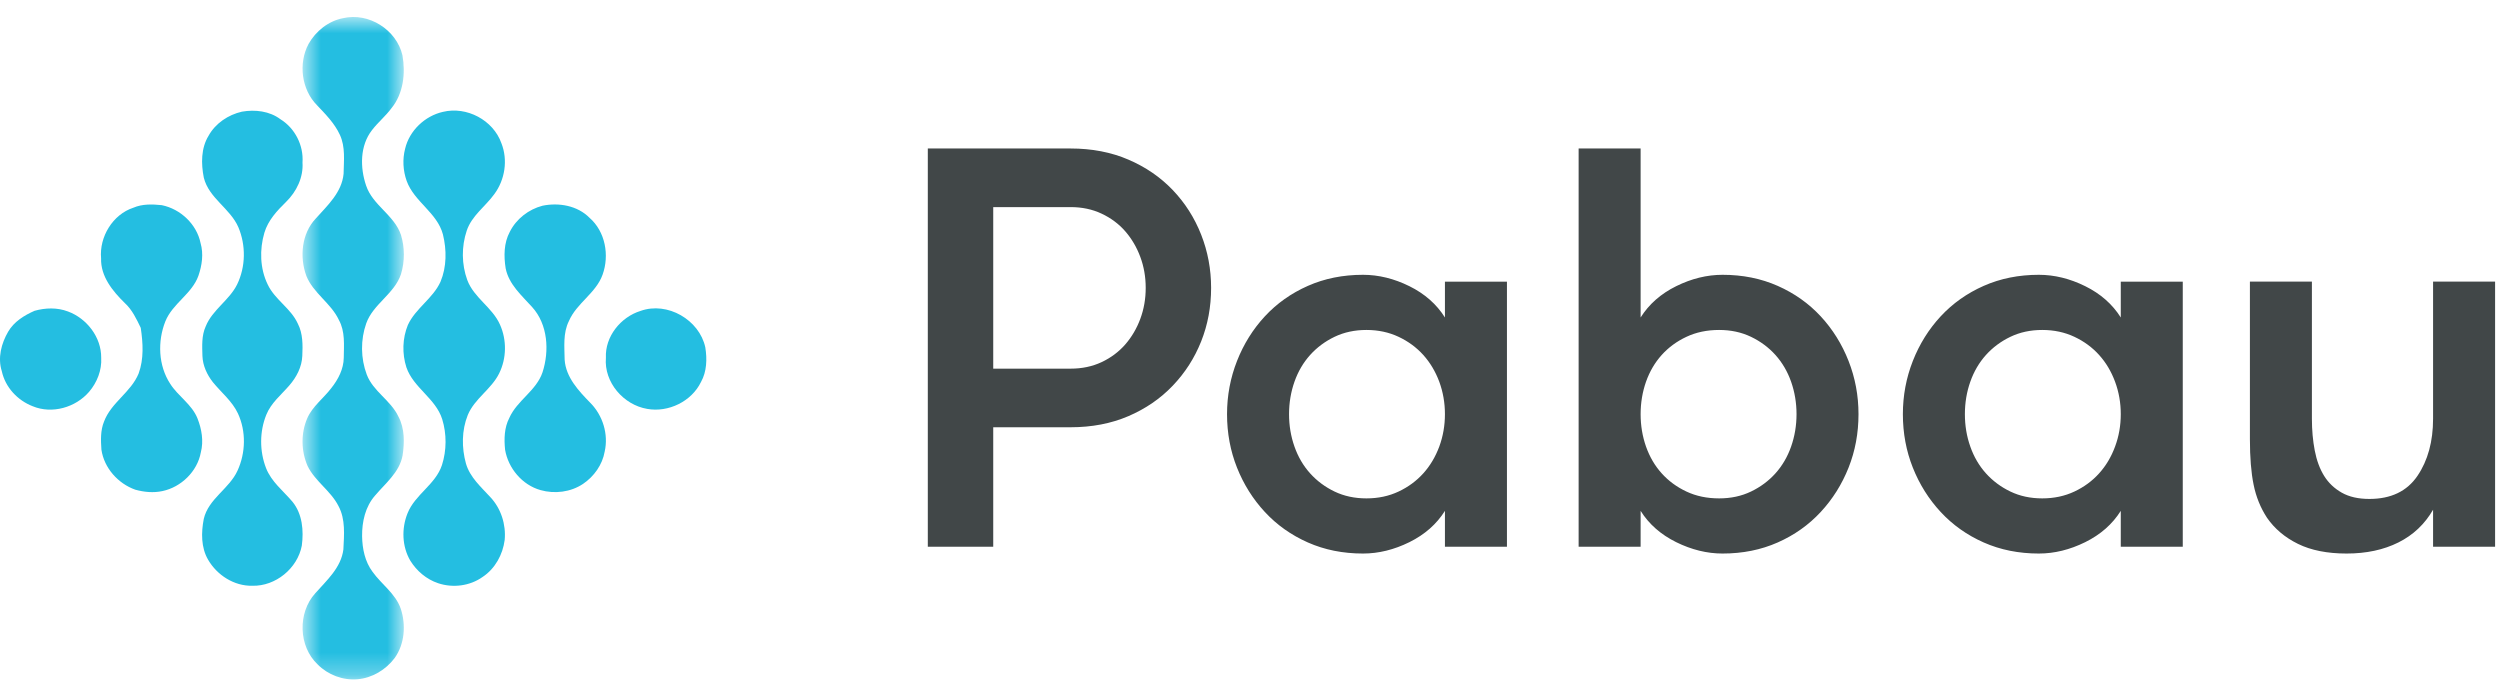 <?xml version="1.0" encoding="UTF-8"?>
<!DOCTYPE svg  PUBLIC '-//W3C//DTD SVG 1.1//EN'  'http://www.w3.org/Graphics/SVG/1.1/DTD/svg11.dtd'>
<svg viewBox="0 0 113 31" fill="none" xmlns="http://www.w3.org/2000/svg">
  <mask id="mask0" mask-type="alpha" maskUnits="userSpaceOnUse" x="13" y="0" width="6" height="31">
    <path d="M13.675 0.768H18.256V30.709H13.675V0.768Z" fill="white"/>
  </mask>
  <g class="animation-delay-3 spin" mask="url(#mask0)">
    <path fill-rule="evenodd" clip-rule="evenodd" d="M16.841 25.848C16.495 25.389 16.376 24.8 16.367 24.237C16.359 23.585 16.512 22.9 16.952 22.4C17.421 21.843 18.057 21.349 18.196 20.591C18.288 20.004 18.294 19.364 18.007 18.826C17.664 18.096 16.868 17.696 16.578 16.933C16.301 16.197 16.293 15.356 16.554 14.616C16.869 13.734 17.827 13.286 18.124 12.393C18.299 11.821 18.299 11.186 18.122 10.615C17.823 9.722 16.849 9.284 16.549 8.391C16.272 7.579 16.264 6.588 16.813 5.883C17.083 5.53 17.433 5.245 17.697 4.888C18.232 4.229 18.337 3.314 18.191 2.501C17.925 1.346 16.665 0.547 15.505 0.822C14.845 0.948 14.272 1.406 13.946 1.987C13.478 2.866 13.624 4.048 14.332 4.76C14.718 5.166 15.122 5.575 15.36 6.089C15.62 6.64 15.54 7.267 15.53 7.857C15.451 8.697 14.801 9.289 14.272 9.877C13.63 10.56 13.535 11.614 13.846 12.469C14.161 13.255 14.961 13.7 15.317 14.462C15.607 14.984 15.544 15.598 15.538 16.171C15.532 16.68 15.286 17.151 14.976 17.54C14.625 18.005 14.127 18.36 13.888 18.905C13.595 19.584 13.608 20.384 13.902 21.061C14.241 21.76 14.954 22.183 15.302 22.878C15.623 23.476 15.552 24.181 15.521 24.834C15.419 25.659 14.766 26.234 14.246 26.82C13.451 27.698 13.488 29.213 14.356 30.031C14.821 30.503 15.5 30.761 16.163 30.702C16.826 30.645 17.441 30.271 17.838 29.745C18.295 29.105 18.355 28.246 18.114 27.515C17.88 26.831 17.247 26.417 16.841 25.848Z" fill="#24BEE1"/>
  </g>
  <path class="animation-delay-5 spin" fill-rule="evenodd" clip-rule="evenodd" d="M13.22 22.679C12.805 22.188 12.265 21.776 12.025 21.157C11.729 20.394 11.729 19.511 12.035 18.752C12.249 18.214 12.712 17.846 13.079 17.42C13.401 17.049 13.644 16.587 13.664 16.088C13.686 15.596 13.694 15.078 13.462 14.63C13.148 13.933 12.421 13.546 12.098 12.855C11.749 12.135 11.726 11.278 11.951 10.517C12.117 9.959 12.523 9.523 12.93 9.126C13.404 8.662 13.718 8.017 13.673 7.344C13.727 6.574 13.336 5.798 12.678 5.391C12.182 5.018 11.532 4.944 10.935 5.047C10.317 5.188 9.74 5.572 9.429 6.133C9.082 6.697 9.087 7.401 9.212 8.03C9.442 8.959 10.4 9.415 10.772 10.266C11.119 11.085 11.108 12.055 10.718 12.857C10.363 13.575 9.601 14 9.298 14.752C9.107 15.171 9.138 15.643 9.15 16.091C9.166 16.526 9.356 16.937 9.623 17.276C10.003 17.744 10.495 18.132 10.755 18.689C11.129 19.495 11.106 20.467 10.737 21.271C10.363 22.095 9.421 22.542 9.21 23.457C9.092 24.067 9.083 24.748 9.407 25.301C9.811 25.998 10.585 26.495 11.404 26.476C12.454 26.505 13.447 25.692 13.642 24.663C13.732 23.982 13.669 23.231 13.22 22.679ZM21.061 20.953C20.864 20.241 20.865 19.453 21.143 18.76C21.452 18.013 22.213 17.592 22.564 16.873C22.899 16.195 22.91 15.366 22.601 14.678C22.26 13.896 21.419 13.462 21.12 12.655C20.862 11.948 20.856 11.142 21.096 10.427C21.322 9.748 21.942 9.332 22.346 8.771C22.826 8.121 22.963 7.229 22.663 6.473C22.293 5.429 21.096 4.795 20.021 5.056C19.205 5.24 18.505 5.903 18.312 6.721C18.186 7.2 18.217 7.716 18.382 8.18C18.724 9.121 19.758 9.61 20.02 10.595C20.192 11.291 20.193 12.062 19.912 12.732C19.571 13.492 18.782 13.935 18.435 14.691C18.189 15.291 18.171 15.984 18.368 16.601C18.686 17.53 19.692 18.006 19.988 18.948C20.193 19.613 20.19 20.356 19.977 21.02C19.687 21.902 18.756 22.351 18.419 23.205C18.145 23.887 18.169 24.7 18.545 25.341C18.833 25.808 19.278 26.186 19.803 26.361C20.467 26.585 21.239 26.488 21.814 26.078C22.378 25.707 22.727 25.065 22.812 24.404C22.876 23.708 22.647 22.985 22.166 22.473C21.745 22.011 21.242 21.578 21.061 20.953Z" fill="#24BEE1"/>
  <path class="animation-delay-4 spin" fill-rule="evenodd" clip-rule="evenodd" d="M25.522 16.259C25.514 15.674 25.443 15.053 25.715 14.511C26.064 13.698 26.938 13.254 27.238 12.412C27.552 11.538 27.362 10.468 26.646 9.844C26.1 9.292 25.259 9.146 24.52 9.299C23.893 9.464 23.337 9.893 23.045 10.476C22.771 10.979 22.769 11.578 22.856 12.131C23.001 12.857 23.583 13.357 24.055 13.882C24.765 14.668 24.836 15.855 24.523 16.826C24.24 17.665 23.372 18.097 23.02 18.892C22.791 19.334 22.781 19.846 22.83 20.329C22.972 21.167 23.605 21.92 24.43 22.152C25.071 22.335 25.798 22.245 26.355 21.871C26.852 21.534 27.229 21.006 27.332 20.409C27.509 19.628 27.247 18.776 26.683 18.209C26.155 17.666 25.576 17.057 25.522 16.259Z" fill="#24BEE1"/>
  <path class="animation-delay-2 spin" fill-rule="evenodd" clip-rule="evenodd" d="M31.88 15.7C31.61 14.455 30.165 13.619 28.954 14.053C28.055 14.331 27.341 15.212 27.387 16.172C27.295 17.278 28.18 18.301 29.254 18.482C30.21 18.653 31.26 18.146 31.685 17.265C31.951 16.791 31.963 16.224 31.88 15.7ZM8.927 18.914C8.674 18.276 8.049 17.91 7.691 17.344C7.155 16.522 7.116 15.43 7.472 14.531C7.796 13.718 8.672 13.291 8.968 12.466C9.131 11.994 9.207 11.473 9.065 10.986C8.89 10.131 8.156 9.444 7.311 9.273C6.883 9.228 6.434 9.214 6.03 9.388C5.094 9.695 4.483 10.707 4.569 11.677C4.544 12.493 5.091 13.159 5.642 13.698C5.976 14.004 6.169 14.418 6.362 14.819C6.463 15.504 6.509 16.22 6.266 16.883C5.918 17.733 5.025 18.193 4.703 19.054C4.537 19.454 4.556 19.9 4.584 20.323C4.703 21.15 5.335 21.858 6.115 22.134C6.512 22.244 6.933 22.284 7.34 22.197C8.19 22.019 8.921 21.308 9.078 20.446C9.21 19.936 9.117 19.396 8.927 18.914Z" fill="#24BEE1"/>
  <path class="animation-delay-1 spin" fill-rule="evenodd" clip-rule="evenodd" d="M4.574 16.17C4.583 15.245 3.925 14.392 3.07 14.078C2.585 13.894 2.056 13.91 1.563 14.048C1.095 14.253 0.632 14.54 0.369 14.992C0.06 15.523 -0.111 16.174 0.081 16.776C0.238 17.504 0.791 18.097 1.478 18.362C2.354 18.727 3.42 18.417 4.028 17.709C4.389 17.286 4.608 16.73 4.574 16.17Z" fill="#24BEE1"/>
  <path fill-rule="evenodd" clip-rule="evenodd" d="M48.392 16.663C48.906 16.663 49.373 16.565 49.793 16.368C50.213 16.171 50.568 15.904 50.86 15.571C51.151 15.237 51.379 14.851 51.541 14.414C51.704 13.976 51.786 13.51 51.786 13.013C51.786 12.515 51.704 12.048 51.541 11.611C51.379 11.173 51.151 10.788 50.86 10.453C50.568 10.119 50.213 9.854 49.793 9.657C49.373 9.459 48.906 9.361 48.392 9.361H44.894V16.663H48.392ZM41.937 6.712H48.392C49.351 6.712 50.221 6.879 51.001 7.214C51.781 7.548 52.45 8.007 53.007 8.589C53.564 9.172 53.993 9.845 54.293 10.608C54.593 11.371 54.742 12.172 54.742 13.013C54.742 13.87 54.593 14.675 54.293 15.43C53.993 16.184 53.564 16.852 53.007 17.434C52.45 18.018 51.781 18.476 51.001 18.811C50.221 19.145 49.351 19.312 48.392 19.312H44.894V24.711H41.937V6.712ZM61.763 22.527C62.294 22.527 62.779 22.424 63.216 22.218C63.653 22.012 64.025 21.738 64.334 21.395C64.643 21.052 64.882 20.649 65.055 20.186C65.225 19.724 65.311 19.235 65.311 18.721C65.311 18.207 65.225 17.717 65.055 17.254C64.882 16.792 64.643 16.39 64.334 16.046C64.025 15.704 63.653 15.429 63.216 15.224C62.779 15.018 62.294 14.914 61.763 14.914C61.231 14.914 60.751 15.018 60.322 15.224C59.894 15.429 59.525 15.704 59.217 16.046C58.908 16.39 58.673 16.792 58.51 17.254C58.347 17.717 58.265 18.207 58.265 18.721C58.265 19.235 58.347 19.724 58.51 20.186C58.673 20.649 58.908 21.052 59.217 21.395C59.525 21.738 59.894 22.012 60.322 22.218C60.751 22.424 61.231 22.527 61.763 22.527ZM68.114 12.73V24.712H65.311V23.091C64.934 23.692 64.398 24.163 63.704 24.506C63.01 24.848 62.311 25.02 61.609 25.02C60.7 25.02 59.868 24.853 59.115 24.519C58.36 24.185 57.713 23.726 57.173 23.143C56.633 22.561 56.213 21.892 55.913 21.138C55.613 20.384 55.462 19.578 55.462 18.721C55.462 17.881 55.613 17.08 55.913 16.316C56.213 15.553 56.633 14.88 57.173 14.297C57.713 13.715 58.36 13.256 59.115 12.922C59.868 12.588 60.7 12.421 61.609 12.421C62.311 12.421 63.01 12.592 63.704 12.935C64.398 13.278 64.934 13.75 65.311 14.35V12.73H68.114ZM77.705 22.527C78.236 22.527 78.716 22.424 79.145 22.218C79.573 22.012 79.943 21.738 80.251 21.395C80.559 21.052 80.795 20.649 80.958 20.186C81.12 19.724 81.203 19.235 81.203 18.721C81.203 18.207 81.12 17.717 80.958 17.254C80.795 16.792 80.559 16.39 80.251 16.046C79.943 15.704 79.573 15.429 79.145 15.224C78.716 15.018 78.236 14.914 77.705 14.914C77.156 14.914 76.664 15.018 76.227 15.224C75.789 15.429 75.416 15.704 75.108 16.046C74.799 16.39 74.564 16.792 74.4 17.254C74.238 17.717 74.156 18.207 74.156 18.721C74.156 19.235 74.238 19.724 74.4 20.186C74.564 20.649 74.799 21.052 75.108 21.395C75.416 21.738 75.789 22.012 76.227 22.218C76.664 22.424 77.156 22.527 77.705 22.527ZM74.156 24.712H71.354V6.712H74.156V14.35C74.533 13.75 75.07 13.278 75.764 12.935C76.458 12.592 77.156 12.421 77.859 12.421C78.768 12.421 79.599 12.588 80.353 12.922C81.108 13.256 81.755 13.715 82.295 14.297C82.835 14.88 83.255 15.553 83.555 16.316C83.855 17.08 84.004 17.881 84.004 18.721C84.004 19.578 83.855 20.384 83.555 21.138C83.255 21.892 82.835 22.561 82.295 23.143C81.755 23.726 81.108 24.185 80.353 24.519C79.599 24.853 78.768 25.02 77.859 25.02C77.156 25.02 76.458 24.848 75.764 24.506C75.07 24.163 74.533 23.692 74.156 23.091V24.712ZM92.31 22.527C92.841 22.527 93.326 22.424 93.763 22.218C94.2 22.012 94.573 21.738 94.881 21.395C95.191 21.052 95.43 20.649 95.601 20.186C95.773 19.724 95.859 19.235 95.859 18.721C95.859 18.207 95.773 17.717 95.601 17.254C95.43 16.792 95.191 16.39 94.881 16.046C94.573 15.704 94.2 15.429 93.763 15.224C93.326 15.018 92.841 14.914 92.31 14.914C91.778 14.914 91.298 15.018 90.87 15.224C90.441 15.429 90.073 15.704 89.764 16.046C89.456 16.39 89.22 16.792 89.058 17.254C88.894 17.717 88.813 18.207 88.813 18.721C88.813 19.235 88.894 19.724 89.058 20.186C89.22 20.649 89.456 21.052 89.764 21.395C90.073 21.738 90.441 22.012 90.87 22.218C91.298 22.424 91.778 22.527 92.31 22.527ZM98.661 12.73V24.712H95.859V23.091C95.481 23.692 94.946 24.163 94.251 24.506C93.557 24.848 92.859 25.02 92.156 25.02C91.247 25.02 90.416 24.853 89.662 24.519C88.907 24.185 88.261 23.726 87.72 23.143C87.18 22.561 86.76 21.892 86.46 21.138C86.16 20.384 86.01 19.578 86.01 18.721C86.01 17.881 86.16 17.08 86.46 16.316C86.76 15.553 87.18 14.88 87.72 14.297C88.261 13.715 88.907 13.256 89.662 12.922C90.416 12.588 91.247 12.421 92.156 12.421C92.859 12.421 93.557 12.592 94.251 12.935C94.946 13.278 95.481 13.75 95.859 14.35V12.73H98.661ZM112.778 12.729V24.711H109.975V23.04C109.598 23.692 109.076 24.185 108.407 24.519C107.739 24.853 106.958 25.02 106.066 25.02C105.193 25.02 104.46 24.874 103.868 24.583C103.277 24.292 102.809 23.897 102.467 23.4C102.176 22.954 101.974 22.458 101.863 21.908C101.751 21.361 101.696 20.675 101.696 19.852V12.729H104.498V18.926C104.498 19.441 104.541 19.921 104.627 20.366C104.713 20.812 104.854 21.193 105.051 21.511C105.248 21.828 105.514 22.08 105.848 22.269C106.182 22.458 106.598 22.552 107.095 22.552C108.072 22.552 108.796 22.205 109.268 21.511C109.74 20.816 109.975 19.954 109.975 18.926V12.729H112.778Z" fill="#414748"/>
</svg>
